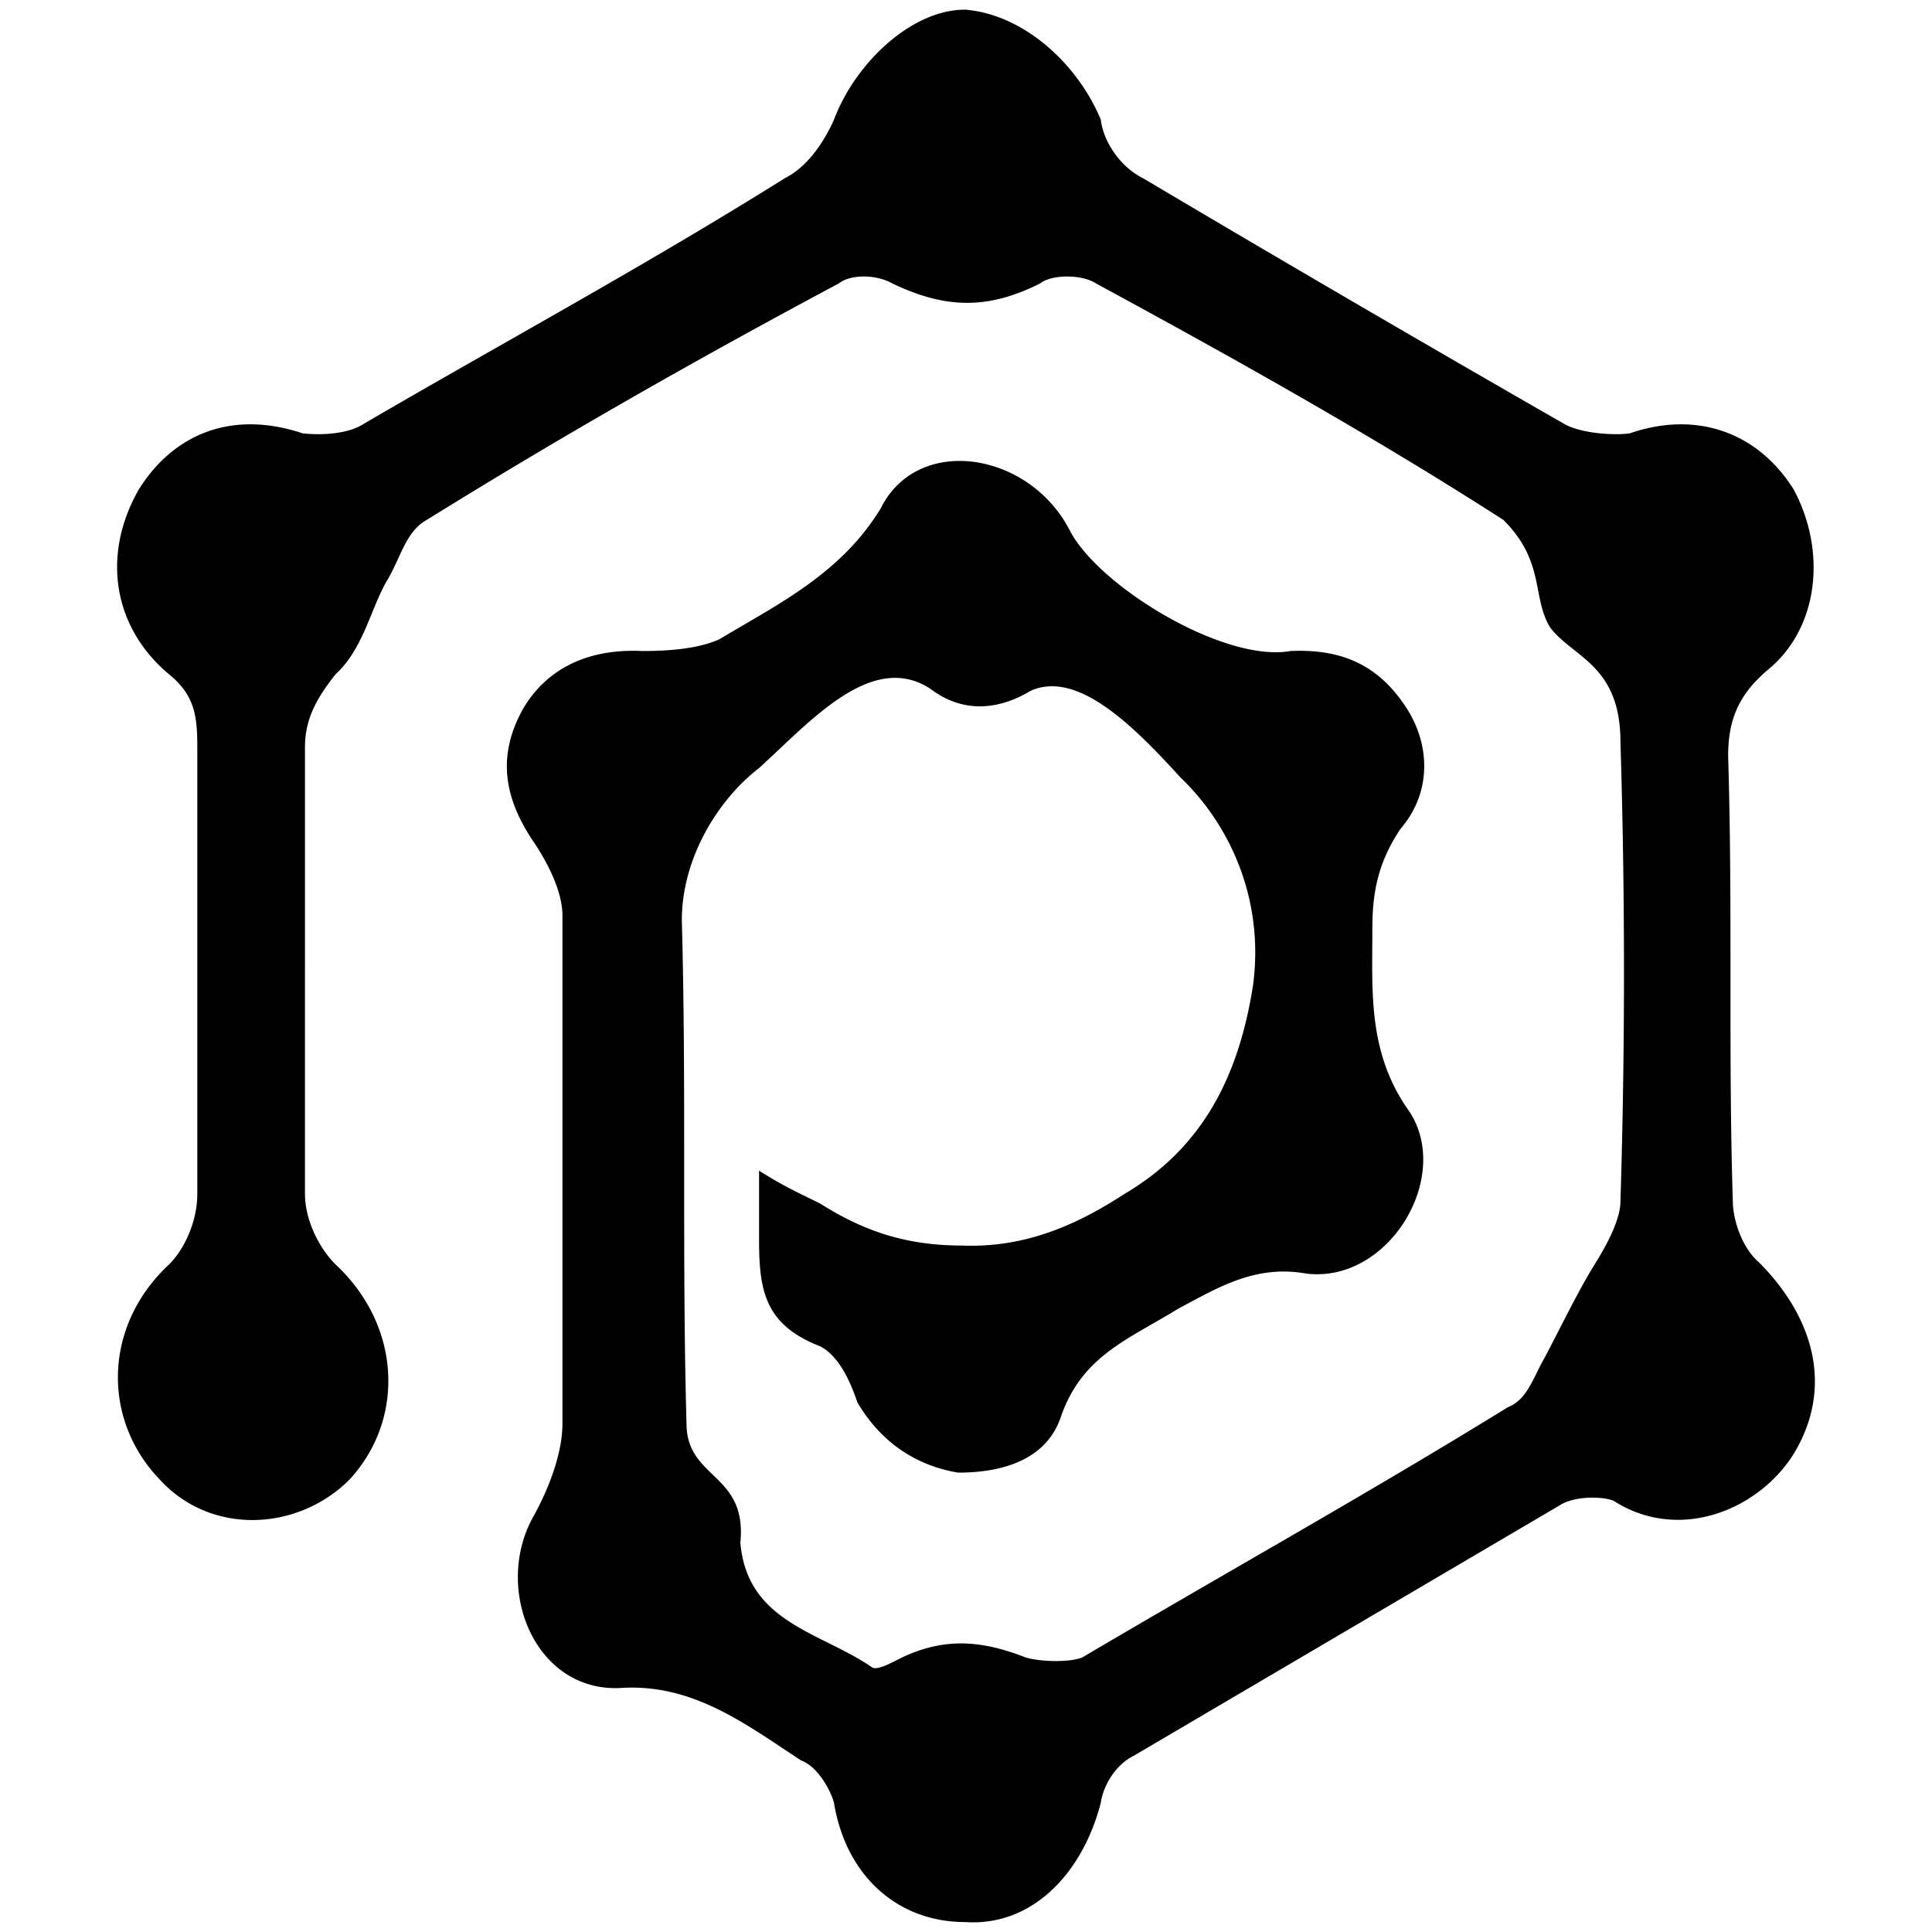 <svg xmlns="http://www.w3.org/2000/svg" width="1000" height="1000">
  <path d="M392.896 642.282v-36.347c13.327 8.48 21.808 12.115 31.5 16.962 23.02 14.538 44.828 21.808 73.906 21.808 32.712 1.211 59.366-10.904 83.598-26.655 41.193-24.23 59.366-61.79 66.636-107.829 6.057-44.827-12.116-83.597-37.559-107.829-24.231-26.654-53.309-55.732-77.54-44.827-18.173 10.904-36.347 10.904-52.097-1.212-30.289-19.385-61.79 16.962-88.444 41.193-20.597 15.75-39.981 46.04-39.981 78.752 2.423 87.232 0 174.464 2.423 260.485 0 29.078 31.5 25.443 27.866 61.79 3.634 41.193 41.193 46.04 67.847 64.213 2.423 2.423 10.904-2.423 15.75-4.846 23.02-10.905 42.405-8.481 64.213 0 8.481 2.423 23.02 2.423 29.078 0 73.905-43.617 147.81-84.81 220.504-129.638 9.692-3.634 13.327-15.75 18.173-24.23 8.481-15.751 16.962-33.925 26.655-49.675 6.057-9.692 13.327-23.02 13.327-32.712a3879.512 3879.512 0 0 0 0-237.466c0-39.982-24.231-43.616-36.347-59.367-9.693-15.75-2.423-33.923-24.231-55.732-67.848-43.616-139.33-83.597-210.812-122.367-7.27-4.846-23.02-4.846-29.078 0-26.654 13.327-48.462 13.327-76.328 0-8.48-4.846-21.808-4.846-27.866 0-72.694 38.77-142.964 78.751-213.235 122.367-10.904 6.058-13.327 19.385-20.596 31.501-8.481 14.539-12.116 35.135-26.655 48.463-8.48 10.904-15.75 21.808-15.75 37.558V618.05c0 13.327 7.27 27.866 15.75 36.347 33.924 31.5 36.347 79.963 7.27 111.464-26.655 26.654-71.482 29.077-98.137 0-30.289-31.5-29.077-79.963 4.846-111.464 8.481-8.48 14.54-23.02 14.54-36.347V386.642c0-15.75-1.212-26.654-14.54-37.558-29.077-24.232-35.135-61.79-15.75-95.714 18.174-29.077 48.463-41.193 84.81-29.077 10.904 1.211 24.23 0 31.5-4.847 72.694-42.404 146.6-82.386 218.081-127.214 12.116-6.057 20.597-19.385 25.443-30.289C442.57 32.866 471.648 5 499.513 5c30.29 2.423 58.155 27.866 70.271 56.943 1.212 10.904 9.693 24.232 21.808 30.29a17402.17 17402.17 0 0 0 218.081 127.213c8.481 4.847 25.443 6.058 33.924 4.847 35.135-12.116 66.636 0 84.81 29.077 16.961 31.5 13.327 71.482-13.328 93.29-15.75 13.328-20.596 26.655-20.596 44.828 2.423 78.752 0 153.869 2.423 230.197 0 9.692 4.846 24.231 13.327 31.5 29.077 29.078 38.77 65.425 18.173 99.349-18.173 29.077-59.366 46.039-93.29 24.23-6.058-2.422-20.596-2.422-27.866 2.424L586.746 908.825c-9.693 4.846-15.75 15.75-16.962 24.231-9.692 37.559-36.347 64.213-70.27 61.79-35.136 0-61.79-24.231-67.848-61.79-2.423-8.48-9.692-19.385-16.962-21.808-27.866-18.173-55.732-39.981-93.29-37.558-44.828 2.423-66.636-52.097-44.828-89.656 7.27-13.327 14.539-31.5 14.539-47.25v-262.91c0-12.115-7.27-26.654-14.539-37.558-15.75-23.02-19.385-44.828-6.058-69.059 13.327-23.02 36.347-31.5 61.79-30.289 14.539 0 29.077-1.212 39.981-6.058 30.29-18.173 63.002-33.924 83.598-67.847 19.385-38.77 77.54-29.078 98.137 12.115 15.75 29.078 79.963 67.848 113.887 61.79 26.654-1.212 46.039 7.27 60.578 30.289 12.115 19.385 12.115 43.616-3.635 61.79-12.116 18.173-14.539 33.923-14.539 52.097 0 32.712-2.423 64.213 19.385 94.502 21.808 33.923-10.904 88.444-53.309 83.597-26.654-4.846-46.039 7.27-66.635 18.174-25.443 15.75-49.674 24.231-60.578 55.732-7.27 21.808-29.078 29.077-53.31 29.077-21.807-3.635-39.98-15.75-52.096-36.347-3.635-10.904-9.693-24.23-19.385-29.077-27.866-10.904-31.501-27.866-31.501-54.52z" style="fill:#000;fill-opacity:1;fill-rule:nonzero;stroke:none;"/>
</svg>
